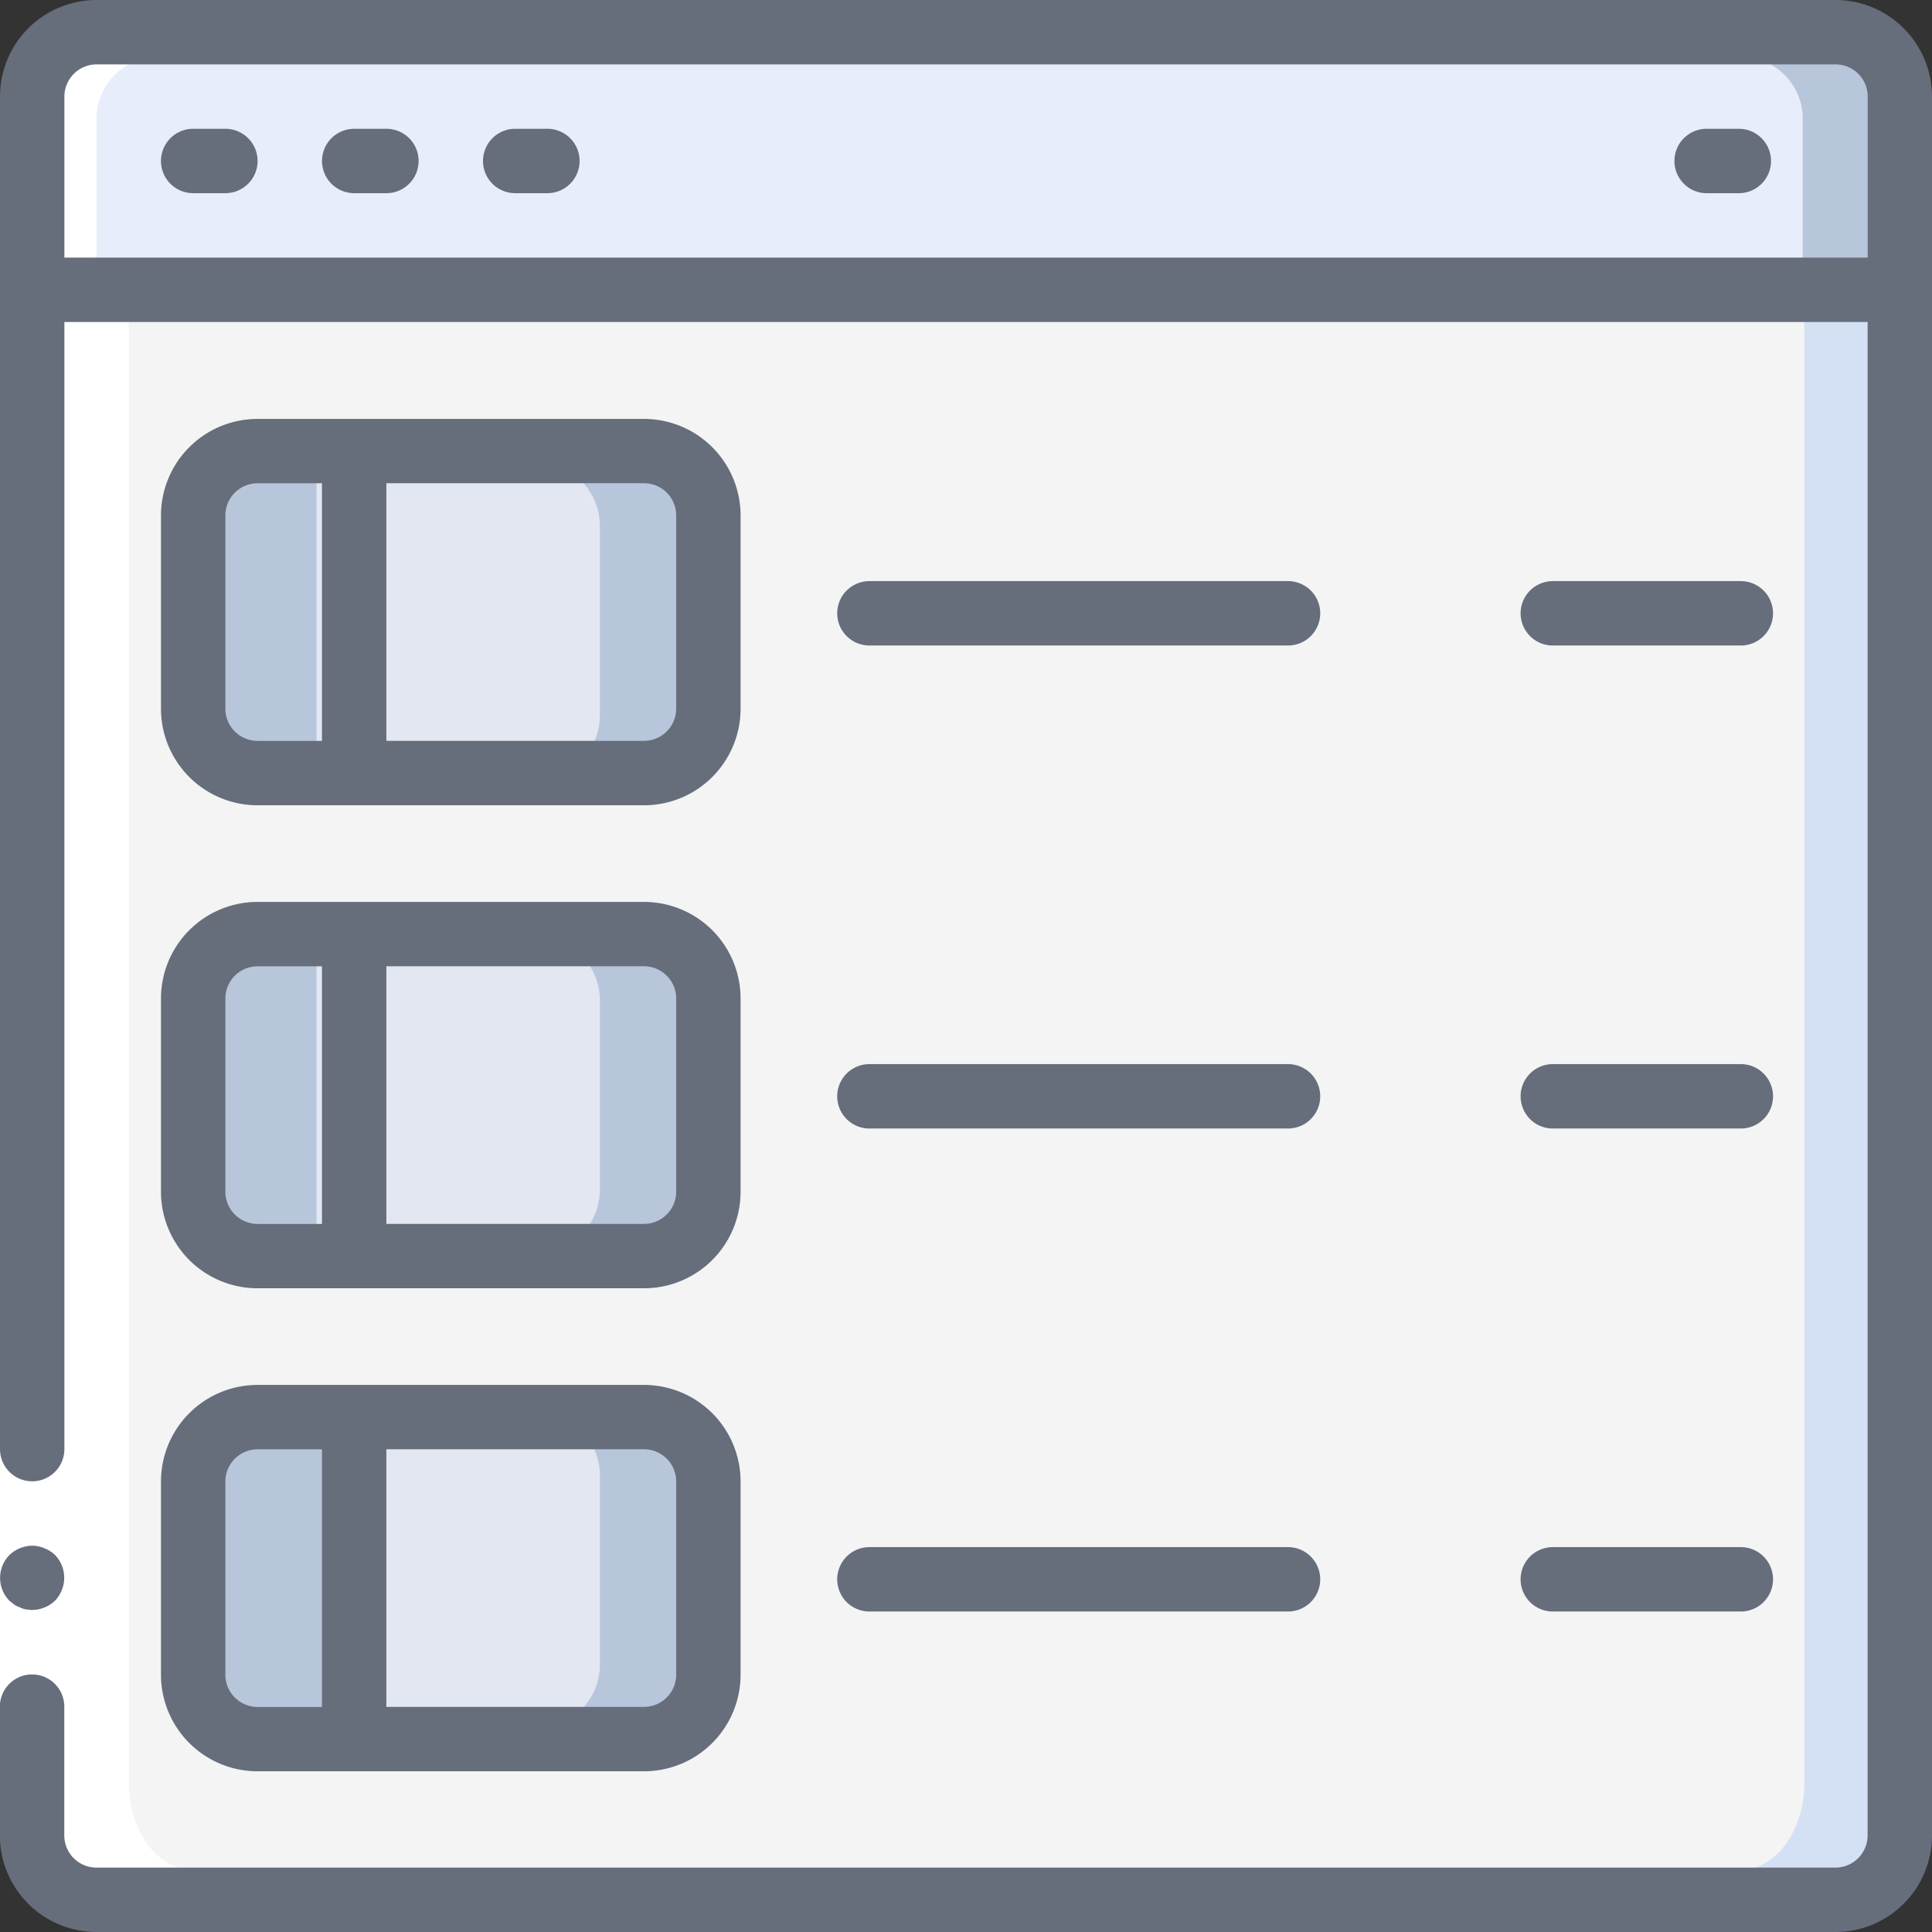 <svg xmlns="http://www.w3.org/2000/svg" width="36.664" height="36.664" viewBox="0 0 36.664 36.664">
  <rect x="0" y="0" width="36.664" height="36.664" fill="#333333" stroke="none"/>
  <g id="dashboard-sites" transform="translate(10482 2115)">
    <g id="checklist" transform="translate(-10482 -2115)">
      <g id="Group_42257" data-name="Group 42257" transform="translate(0 1.075)">
        <path id="Path_115159" data-name="Path 115159" d="M44,79.461v28.078c0,.909-.55,1.65-1.222,1.65H9.755c-.672,0-1.222-.743-1.222-1.65V79.461Z" transform="translate(-7.922 -74.774)" fill="#d4e1f4"/>
        <path id="Path_115160" data-name="Path 115160" d="M42.163,79.461v28.078c0,.909-.55,1.65-1.222,1.65H9.755c-.672,0-1.222-.743-1.222-1.65V79.461Z" transform="translate(-7.922 -74.774)" fill="#f4f4f4"/>
        <path id="Path_115161" data-name="Path 115161" d="M36.076,15.119v3.317H0V15.119a1.184,1.184,0,0,1,1.244-1.105H34.831A1.184,1.184,0,0,1,36.076,15.119Z" transform="translate(0 -14.012)" fill="#b8c6dc"/>
        <path id="Path_115162" data-name="Path 115162" d="M34.21,15.12v3.317H0V15.12a1.184,1.184,0,0,1,1.244-1.105H32.966A1.185,1.185,0,0,1,34.21,15.12Z" transform="translate(0 -14.013)" fill="#e8edfc"/>
        <g id="Group_42254" data-name="Group 42254" transform="translate(3.605 7.694)">
          <path id="Path_115163" data-name="Path 115163" d="M91.094,122.657v3.605a1.2,1.2,0,0,1-1.2,1.2H83.883v-6.007H89.89A1.21,1.21,0,0,1,91.094,122.657Z" transform="translate(-81.482 -121.453)" fill="#b8c6dc"/>
          <path id="Path_115164" data-name="Path 115164" d="M53.351,121.454v6.007h-1.8a1.2,1.2,0,0,1-1.2-1.2v-3.605a1.205,1.205,0,0,1,1.2-1.2Z" transform="translate(-50.348 -121.453)" fill="#b8c6dc"/>
          <path id="Path_115165" data-name="Path 115165" d="M91.094,248.518v3.605a1.21,1.21,0,0,1-1.2,1.2H83.883V247.32H89.89A1.2,1.2,0,0,1,91.094,248.518Z" transform="translate(-81.482 -238.307)" fill="#b8c6dc"/>
          <path id="Path_115166" data-name="Path 115166" d="M53.351,247.32v6.007h-1.8a1.205,1.205,0,0,1-1.2-1.2v-3.605a1.2,1.2,0,0,1,1.2-1.2Z" transform="translate(-50.348 -238.307)" fill="#b8c6dc"/>
          <path id="Path_115167" data-name="Path 115167" d="M91.094,374.3v3.605a1.2,1.2,0,0,1-1.2,1.2H83.883V373.1H89.89A1.21,1.21,0,0,1,91.094,374.3Z" transform="translate(-81.482 -355.081)" fill="#b8c6dc"/>
        </g>
        <g id="Group_42255" data-name="Group 42255" transform="translate(6.007 7.694)">
          <path id="Path_115168" data-name="Path 115168" d="M89.26,122.657v3.605a1.2,1.2,0,0,1-1.2,1.2H83.883v-6.007h4.174A1.21,1.21,0,0,1,89.26,122.657Z" transform="translate(-83.883 -121.453)" fill="#e3e7f2"/>
          <path id="Path_115169" data-name="Path 115169" d="M89.26,248.518v3.605a1.21,1.21,0,0,1-1.2,1.2H83.883V247.32h4.174A1.2,1.2,0,0,1,89.26,248.518Z" transform="translate(-83.883 -238.307)" fill="#e3e7f2"/>
          <path id="Path_115170" data-name="Path 115170" d="M89.26,374.3v3.605a1.2,1.2,0,0,1-1.2,1.2H83.883V373.1h4.174A1.21,1.21,0,0,1,89.26,374.3Z" transform="translate(-83.883 -355.081)" fill="#e3e7f2"/>
        </g>
        <path id="Path_115171" data-name="Path 115171" d="M53.351,373.11v6.007h-1.8a1.2,1.2,0,0,1-1.2-1.2v-3.605a1.205,1.205,0,0,1,1.2-1.2Z" transform="translate(-46.743 -347.394)" fill="#b8c6dc"/>
        <g id="Group_42256" data-name="Group 42256" transform="translate(0 0)">
          <path id="Path_115172" data-name="Path 115172" d="M8.534,79.461v28.078c0,.909.55,1.65,1.222,1.65h1.833c-.672,0-1.222-.743-1.222-1.65V79.461Z" transform="translate(-7.923 -74.774)" fill="#fff"/>
          <path id="Path_115173" data-name="Path 115173" d="M1.833,15.12a1.184,1.184,0,0,1,1.244-1.105H1.244A1.184,1.184,0,0,0,0,15.12v3.317H1.833Z" transform="translate(0 -14.013)" fill="#fff"/>
        </g>
      </g>
      <g id="Group_42259" data-name="Group 42259">
        <path id="Path_115174" data-name="Path 115174" d="M0,58.6v-33H1.222v33Z" transform="translate(0 -23.767)" fill="#fff"/>
        <g id="Group_42258" data-name="Group 42258">
          <path id="Path_115175" data-name="Path 115175" d="M.379,410.773a.387.387,0,0,0,.11.037.922.922,0,0,0,.122.012.643.643,0,0,0,.434-.177.632.632,0,0,0,.128-.2.624.624,0,0,0-.128-.666.63.63,0,0,0-.2-.128.612.612,0,0,0-.232-.049.643.643,0,0,0-.434.177.62.62,0,0,0,0,.868l.092.073A.462.462,0,0,0,.379,410.773Z" transform="translate(0 -380.269)" fill="#666d7b"/>
          <path id="Path_115176" data-name="Path 115176" d="M34.831,0h-33A1.833,1.833,0,0,0,0,1.833V27.5a.611.611,0,1,0,1.222,0V6.111h34.22v28.72a.611.611,0,0,1-.611.611h-33a.611.611,0,0,1-.611-.611V32.387a.611.611,0,0,0-1.222,0v2.444a1.833,1.833,0,0,0,1.833,1.833h33a1.833,1.833,0,0,0,1.833-1.833v-33A1.833,1.833,0,0,0,34.831,0ZM1.222,4.889V1.833a.611.611,0,0,1,.611-.611h33a.611.611,0,0,1,.611.611V4.889Z" fill="#666d7b"/>
          <path id="Path_115177" data-name="Path 115177" d="M43.889,34.134h-.611a.611.611,0,1,0,0,1.222h.611a.611.611,0,0,0,0-1.222Z" transform="translate(-39.612 -31.69)" fill="#666d7b"/>
          <path id="Path_115178" data-name="Path 115178" d="M86.556,34.134h-.611a.611.611,0,1,0,0,1.222h.611a.611.611,0,0,0,0-1.222Z" transform="translate(-79.223 -31.69)" fill="#666d7b"/>
          <path id="Path_115179" data-name="Path 115179" d="M129.223,34.134h-.611a.611.611,0,0,0,0,1.222h.611a.611.611,0,0,0,0-1.222Z" transform="translate(-118.835 -31.69)" fill="#666d7b"/>
          <path id="Path_115180" data-name="Path 115180" d="M444.957,34.134h-.611a.611.611,0,1,0,0,1.222h.611a.611.611,0,1,0,0-1.222Z" transform="translate(-411.959 -31.69)" fill="#666d7b"/>
          <path id="Path_115181" data-name="Path 115181" d="M44.5,118.267h7.333a1.833,1.833,0,0,0,1.833-1.833v-3.666a1.833,1.833,0,0,0-1.833-1.833H44.5a1.833,1.833,0,0,0-1.833,1.833v3.666A1.833,1.833,0,0,0,44.5,118.267Zm7.944-5.5v3.666a.611.611,0,0,1-.611.611H46.944v-4.889h4.889A.611.611,0,0,1,52.444,112.767Zm-8.555,0a.611.611,0,0,1,.611-.611h1.222v4.889H44.5a.611.611,0,0,1-.611-.611Z" transform="translate(-39.612 -102.985)" fill="#666d7b"/>
          <path id="Path_115183" data-name="Path 115183" d="M42.667,244.434a1.833,1.833,0,0,0,1.833,1.833h7.333a1.833,1.833,0,0,0,1.833-1.833v-3.666a1.833,1.833,0,0,0-1.833-1.833H44.5a1.833,1.833,0,0,0-1.833,1.833Zm9.777-3.666v3.666a.611.611,0,0,1-.611.611H46.944v-4.889h4.889A.611.611,0,0,1,52.444,240.767Zm-8.555,0a.611.611,0,0,1,.611-.611h1.222v4.889H44.5a.611.611,0,0,1-.611-.611Z" transform="translate(-39.612 -221.819)" fill="#666d7b"/>
          <path id="Path_115185" data-name="Path 115185" d="M42.667,372.434a1.833,1.833,0,0,0,1.833,1.833h7.333a1.833,1.833,0,0,0,1.833-1.833v-3.666a1.833,1.833,0,0,0-1.833-1.833H44.5a1.833,1.833,0,0,0-1.833,1.833Zm9.777-3.666v3.666a.611.611,0,0,1-.611.611H46.944v-4.889h4.889A.611.611,0,0,1,52.444,368.767Zm-8.555,0a.611.611,0,0,1,.611-.611h1.222v4.889H44.5a.611.611,0,0,1-.611-.611Z" transform="translate(-39.612 -340.653)" fill="#666d7b"/>
          <path id="Path_115187" data-name="Path 115187" d="M222.478,154.823h7.944a.611.611,0,0,0,0-1.222h-7.944a.611.611,0,0,0,0,1.222Z" transform="translate(-205.979 -142.573)" fill="#666d7b"/>
          <path id="Path_115190" data-name="Path 115190" d="M283.58,154.823h3.568a.611.611,0,1,0,0-1.222H283.58a.611.611,0,0,0,0,1.222Z" transform="translate(-254.112 -142.573)" fill="#666d7b"/>
          <path id="Path_115191" data-name="Path 115191" d="M283.58,154.823h3.568a.611.611,0,1,0,0-1.222H283.58a.611.611,0,0,0,0,1.222Z" transform="translate(-254.112 -133.407)" fill="#666d7b"/>
          <path id="Path_115192" data-name="Path 115192" d="M283.58,154.823h3.568a.611.611,0,1,0,0-1.222H283.58a.611.611,0,0,0,0,1.222Z" transform="translate(-254.112 -124.241)" fill="#666d7b"/>
          <path id="Path_115188" data-name="Path 115188" d="M222.478,282.823h7.944a.611.611,0,1,0,0-1.222h-7.944a.611.611,0,1,0,0,1.222Z" transform="translate(-205.979 -261.407)" fill="#666d7b"/>
          <path id="Path_115189" data-name="Path 115189" d="M222.478,410.823h7.944a.611.611,0,0,0,0-1.222h-7.944a.611.611,0,0,0,0,1.222Z" transform="translate(-205.979 -380.241)" fill="#666d7b"/>
        </g>
      </g>
    </g>
  </g>
</svg>
